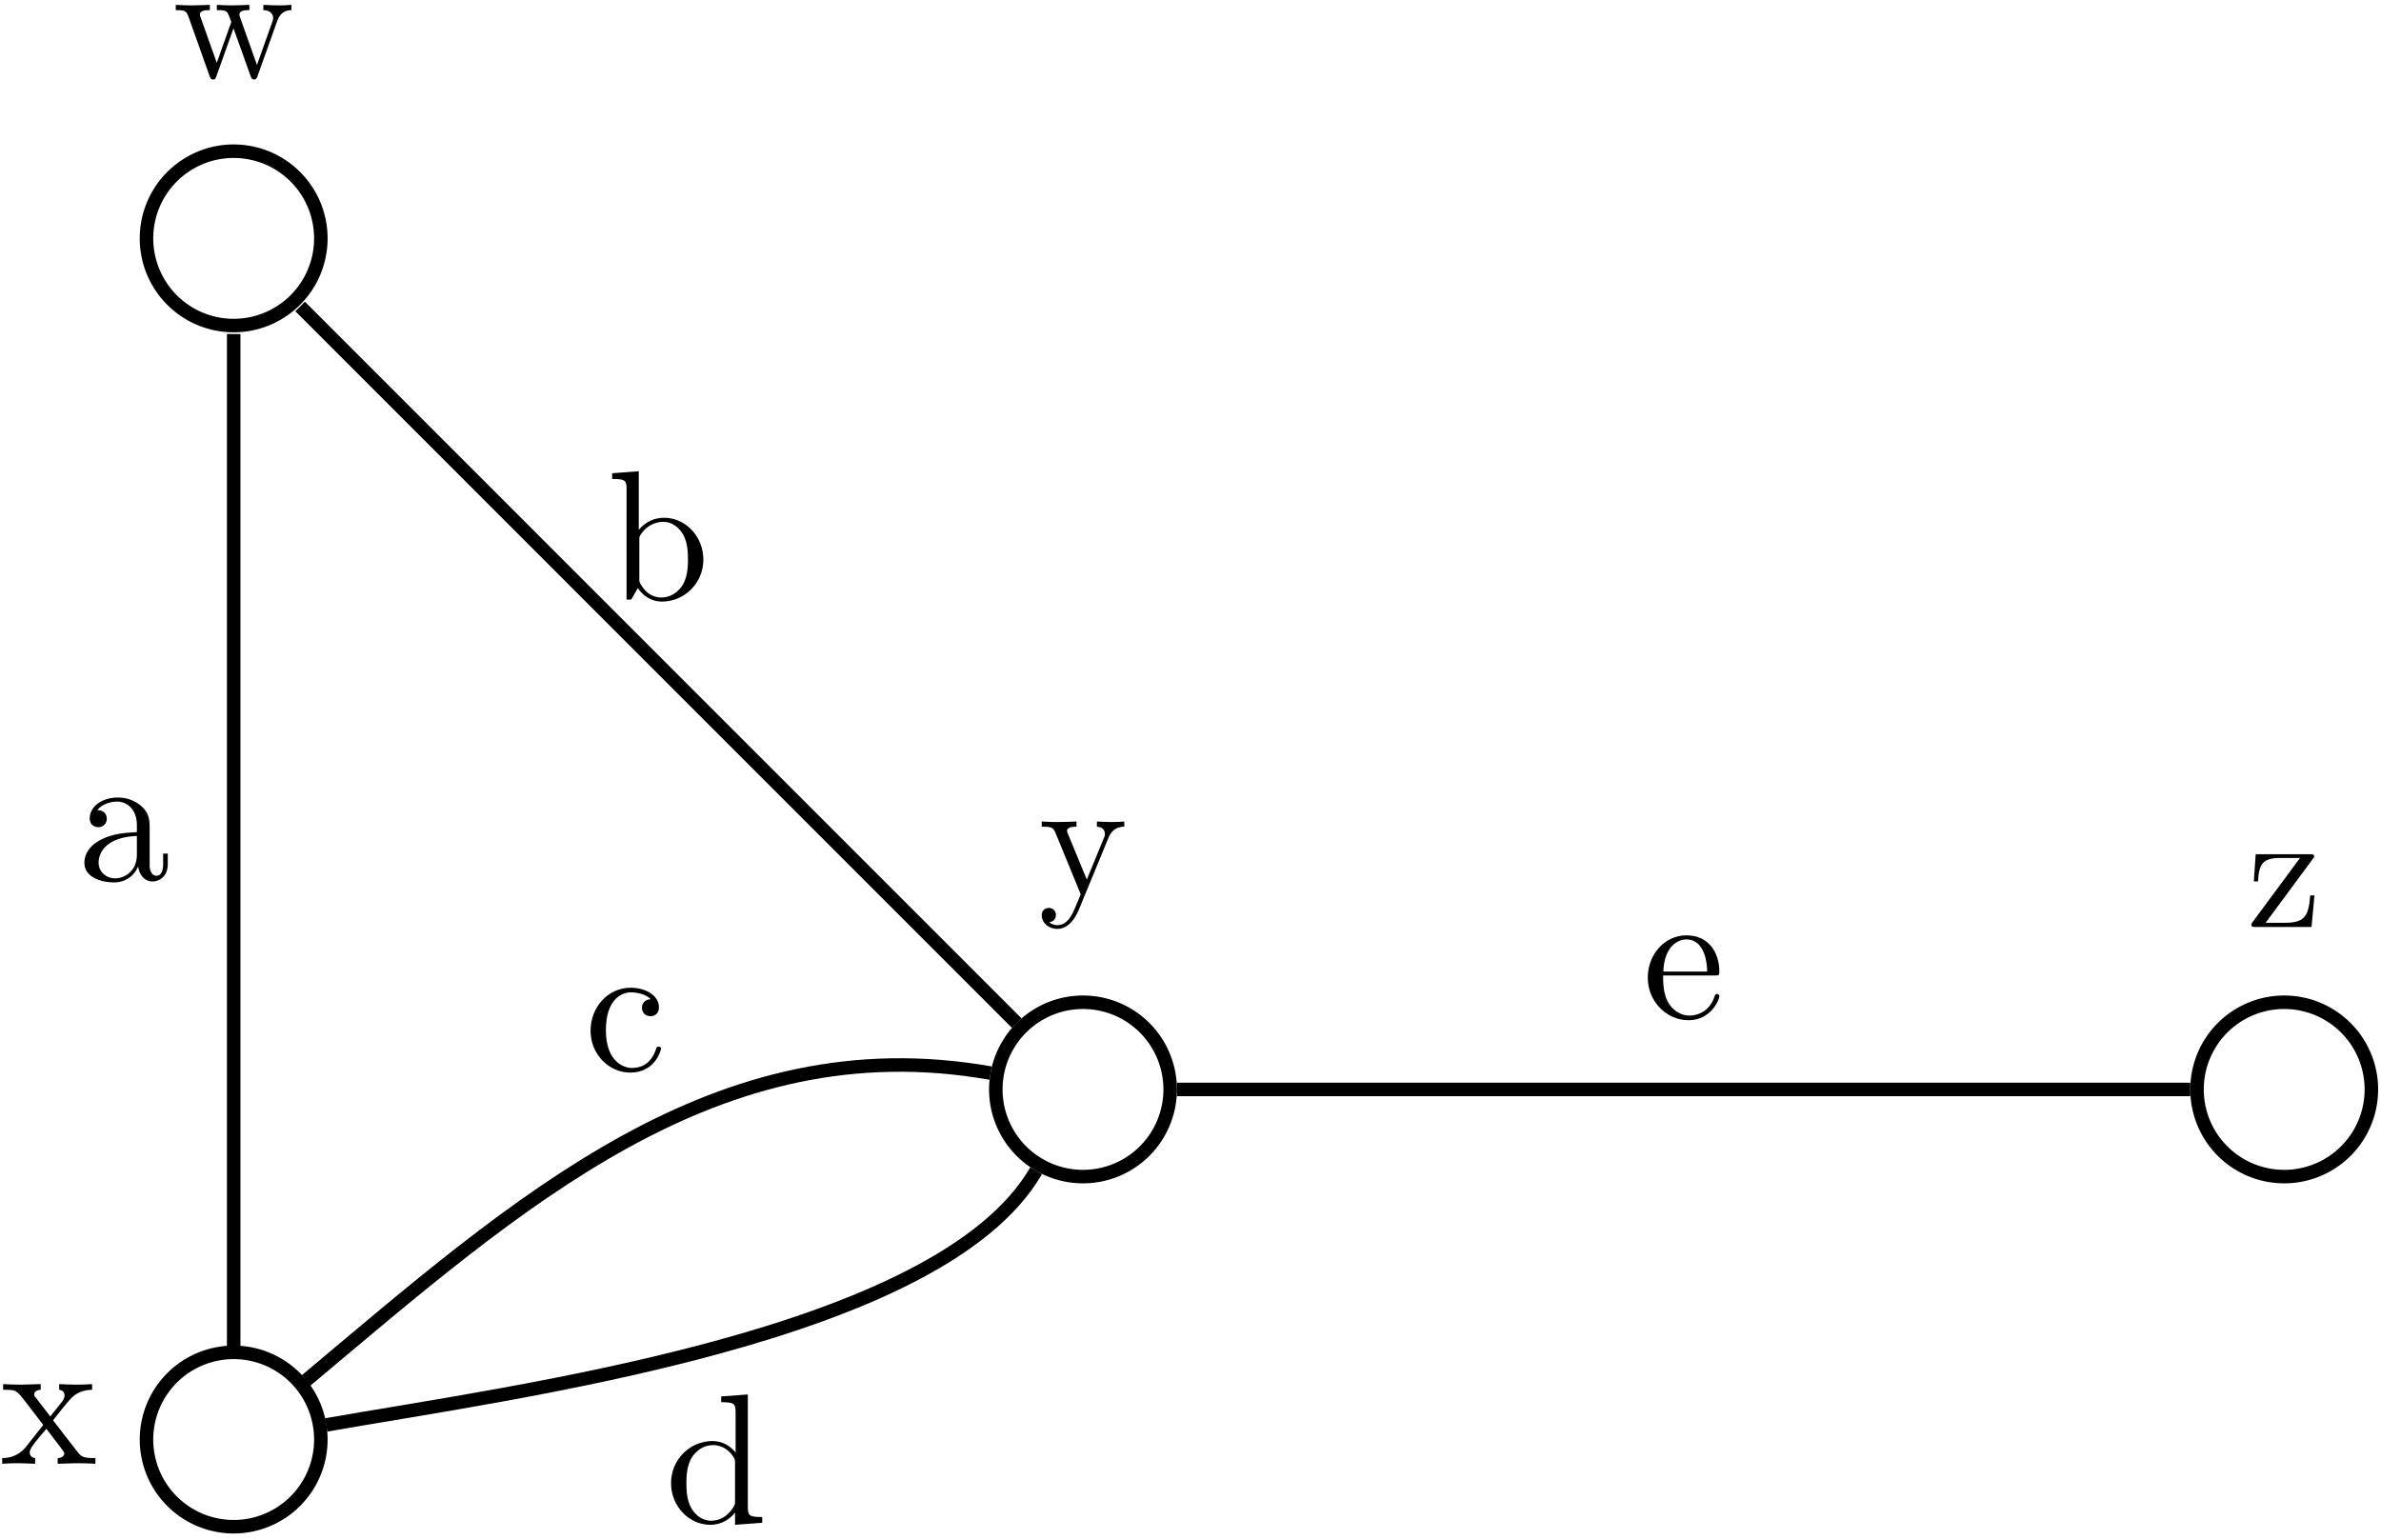 <svg xmlns="http://www.w3.org/2000/svg" xmlns:xlink="http://www.w3.org/1999/xlink" width="235" height="152" viewBox="1875.654 1486.556 140.473 90.859"><defs><path id="g0-97" d="M3.633-.83c.043.437.338.895.85.895.23 0 .895-.152.895-1.036v-.61h-.273v.61c0 .633-.272.698-.392.698-.36 0-.404-.49-.404-.545V-3c0-.458 0-.884-.393-1.287-.425-.426-.97-.6-1.494-.6-.895 0-1.647.512-1.647 1.232 0 .328.218.513.501.513a.481.481 0 00.502-.502c0-.13-.054-.49-.556-.501.294-.382.829-.502 1.178-.502.535 0 1.156.425 1.156 1.396v.404c-.556.032-1.32.065-2.007.392-.818.371-1.09.939-1.09 1.419C.458-.153 1.515.12 2.203.12c.72 0 1.221-.436 1.429-.95zm-.077-1.788v1.09C3.556-.49 2.771-.12 2.28-.12c-.535 0-.982-.382-.982-.927 0-.6.458-1.506 2.258-1.571z"/><path id="g0-98" d="M1.876-4.113V-7.57l-1.57.12v.338c.763 0 .85.077.85.611V0h.273c.011-.01.098-.164.393-.676.163.25.622.796 1.429.796 1.298 0 2.433-1.07 2.433-2.476 0-1.386-1.07-2.466-2.313-2.466-.851 0-1.32.513-1.495.71zm.033 2.87v-2.248c0-.207 0-.218.12-.393a1.575 1.575 0 011.287-.698c.491 0 .884.284 1.146.698.283.448.316 1.07.316 1.517 0 .403-.022 1.058-.338 1.549-.23.338-.644.698-1.233.698-.49 0-.883-.262-1.145-.665-.153-.23-.153-.262-.153-.459z"/><path id="g0-99" d="M1.276-2.378c0-1.778.895-2.237 1.473-2.237.098 0 .786.011 1.167.404-.447.033-.512.36-.512.502 0 .284.196.502.501.502.284 0 .502-.186.502-.513 0-.742-.829-1.167-1.669-1.167-1.363 0-2.367 1.178-2.367 2.53C.37-.96 1.45.12 2.716.12c1.462 0 1.811-1.31 1.811-1.418s-.109-.11-.142-.11c-.098 0-.12.044-.141.11C3.927-.284 3.218-.153 2.814-.153c-.578 0-1.538-.469-1.538-2.225z"/><path id="g0-100" d="M4.145-.6v.72L5.75 0v-.338c-.764 0-.85-.077-.85-.611v-6.622l-1.572.12v.338c.764 0 .851.077.851.611v2.357c-.316-.393-.785-.677-1.374-.677C1.516-4.822.37-3.752.37-2.345.37-.96 1.44.12 2.684.12c.698 0 1.189-.37 1.461-.72zm0-2.924v2.237c0 .196 0 .218-.12.403-.327.524-.818.764-1.287.764-.49 0-.883-.284-1.145-.698-.284-.447-.317-1.07-.317-1.517 0-.403.022-1.058.339-1.549.229-.338.643-.698 1.232-.698.382 0 .84.164 1.178.655.12.185.12.207.12.403z"/><path id="g0-101" d="M1.222-2.75c.065-1.625.982-1.897 1.353-1.897 1.123 0 1.232 1.472 1.232 1.898H1.222zm-.011.23h3.044c.24 0 .272 0 .272-.23 0-1.08-.589-2.137-1.952-2.137-1.266 0-2.27 1.123-2.27 2.487 0 1.462 1.146 2.52 2.4 2.52 1.331 0 1.822-1.21 1.822-1.418 0-.11-.087-.131-.142-.131-.098 0-.12.065-.141.153C3.862-.153 2.88-.153 2.77-.153c-.546 0-.982-.327-1.233-.73-.327-.524-.327-1.244-.327-1.637z"/><path id="g0-119" d="M6.753-3.665c.196-.546.534-.688.916-.699v-.338c-.24.022-.556.033-.796.033-.317 0-.808-.022-1.015-.033v.338c.393.011.633.208.633.524 0 .065 0 .087-.055.23L5.444-.819l-1.08-3.044c-.044-.13-.055-.153-.055-.207 0-.295.426-.295.644-.295v-.338c-.317.011-.873.033-1.135.033-.327 0-.643-.011-.97-.033v.338c.403 0 .577.022.687.164.054.065.174.393.25.6L2.847-.96 1.811-3.873c-.055-.13-.055-.152-.055-.196 0-.295.426-.295.644-.295v-.338c-.327.011-.938.033-1.19.033-.043 0-.62-.011-1.014-.033v.338c.546 0 .677.033.808.382L2.378-.12c.055.153.087.24.23.24s.163-.065.217-.218l1.102-3.087L5.04-.087c.044.12.076.207.218.207s.175-.098.218-.207l1.277-3.578z"/><path id="g0-120" d="M3.13-2.564c.328-.414.743-.949 1.005-1.232.338-.393.785-.557 1.298-.568v-.338c-.284.022-.611.033-.895.033-.327 0-.905-.022-1.047-.033v.338c.229.022.316.164.316.339s-.109.316-.163.381l-.677.851-.85-1.102c-.099-.109-.099-.13-.099-.196 0-.164.164-.262.382-.273v-.338c-.284.011-1.004.033-1.178.033-.23 0-.742-.011-1.037-.033v.338c.764 0 .775.011 1.288.666l1.08 1.407L1.527-.993a1.746 1.746 0 01-1.396.655V0c.284-.022.622-.033.905-.033.317 0 .775.022 1.037.033v-.338c-.24-.033-.317-.175-.317-.338 0-.24.317-.6.982-1.386l.83 1.091c.087.12.228.295.228.36 0 .098-.098.262-.392.273V0c.327-.01.938-.033 1.178-.033.294 0 .72.011 1.047.033v-.338c-.589 0-.785-.022-1.036-.338L3.13-2.564z"/><path id="g0-121" d="M4.527-3.665c.284-.688.84-.699 1.015-.699v-.338c-.251.022-.567.033-.818.033-.197 0-.71-.022-.95-.033v.338c.339.011.513.197.513.47 0 .109-.01.13-.065.261L3.12-.949 1.91-3.884c-.045-.109-.066-.152-.066-.196 0-.284.403-.284.61-.284v-.338c-.283.011-1.003.033-1.189.033-.294 0-.73-.011-1.058-.033v.338c.524 0 .731 0 .884.382L2.727 0c-.054.142-.207.502-.272.644-.24.6-.546 1.352-1.244 1.352-.055 0-.306 0-.513-.196.338-.044.426-.284.426-.458A.441.441 0 00.665.884c-.218 0-.458.141-.458.469 0 .49.458.883 1.004.883.687 0 1.134-.621 1.396-1.243l1.92-4.658z"/><path id="g0-122" d="M4.255-4.375c.098-.12.098-.141.098-.185 0-.142-.088-.142-.284-.142H.58l-.12 1.757H.73c.065-1.113.273-1.517 1.473-1.517h1.243L.404-.349c-.099.12-.099.142-.099.196C.305 0 .382 0 .59 0h3.6l.186-2.04h-.273C4.004-.753 3.775-.273 2.509-.273H1.222l3.033-4.102z"/><use id="g1-119" xlink:href="#g0-119" transform="scale(.913)"/><use id="g1-121" xlink:href="#g0-121" transform="scale(.913)"/><use id="g1-122" xlink:href="#g0-122" transform="scale(.913)"/></defs><g id="page1"><path d="M1894.582 1500.719a5.143 5.143 0 10-10.284.005 5.143 5.143 0 0010.284-.005z" stroke="#000" fill="none" stroke-width=".797"/><use x="1889.444" y="1500.717" xlink:href="#g1-119" transform="translate(-3.6 -9.58)"/><path d="M1894.582 1571.586a5.143 5.143 0 10-10.284.005 5.143 5.143 0 0010.284-.005z" stroke="#000" fill="none" stroke-width=".797" stroke-miterlimit="10"/><use x="1889.444" y="1500.717" xlink:href="#g0-120" transform="translate(-13.79 72.2)"/><path d="M1944.691 1550.832a5.143 5.143 0 10-10.286-.003 5.143 5.143 0 0010.286.003z" stroke="#000" fill="none" stroke-width=".797" stroke-miterlimit="10"/><use x="1889.444" y="1500.717" xlink:href="#g1-121" transform="translate(47.48 38.6)"/><path d="M2015.559 1550.832a5.143 5.143 0 10-10.286-.003 5.143 5.143 0 0010.286.003z" stroke="#000" fill="none" stroke-width=".797" stroke-miterlimit="10"/><use x="1889.444" y="1500.717" xlink:href="#g1-122" transform="translate(118.76 40.53)"/><path d="M1889.441 1506.262v59.785" stroke="#000" fill="none" stroke-width=".797" stroke-miterlimit="10"/><use x="1889.444" y="1500.717" xlink:href="#g0-97" transform="translate(-9.27 37.78)"/><path d="M1893.36 1504.637l42.273 42.277" stroke="#000" fill="none" stroke-width=".797" stroke-miterlimit="10"/><use x="1889.444" y="1500.717" xlink:href="#g0-98" transform="translate(22.02 21.21)"/><path d="M1945.09 1550.832h59.785" stroke="#000" fill="none" stroke-width=".797" stroke-miterlimit="10"/><use x="1889.444" y="1500.717" xlink:href="#g0-101" transform="translate(83.12 45.91)"/><path d="M1893.684 1568.024c12.597-10.567 24.218-21.012 40.41-18.157" stroke="#000" fill="none" stroke-width=".797" stroke-miterlimit="10"/><use x="1889.444" y="1500.717" xlink:href="#g0-99" transform="translate(20.68 49)"/><path d="M1936.781 1555.629c-5.66 9.805-30.734 13.031-41.882 14.996" stroke="#000" fill="none" stroke-width=".797" stroke-miterlimit="10"/><use x="1889.444" y="1500.717" xlink:href="#g0-100" transform="translate(25.43 75.68)"/></g><script type="text/ecmascript">if(window.parent.postMessage)window.parent.postMessage(&quot;57|176.25|114|&quot;+window.location,&quot;*&quot;);</script></svg>